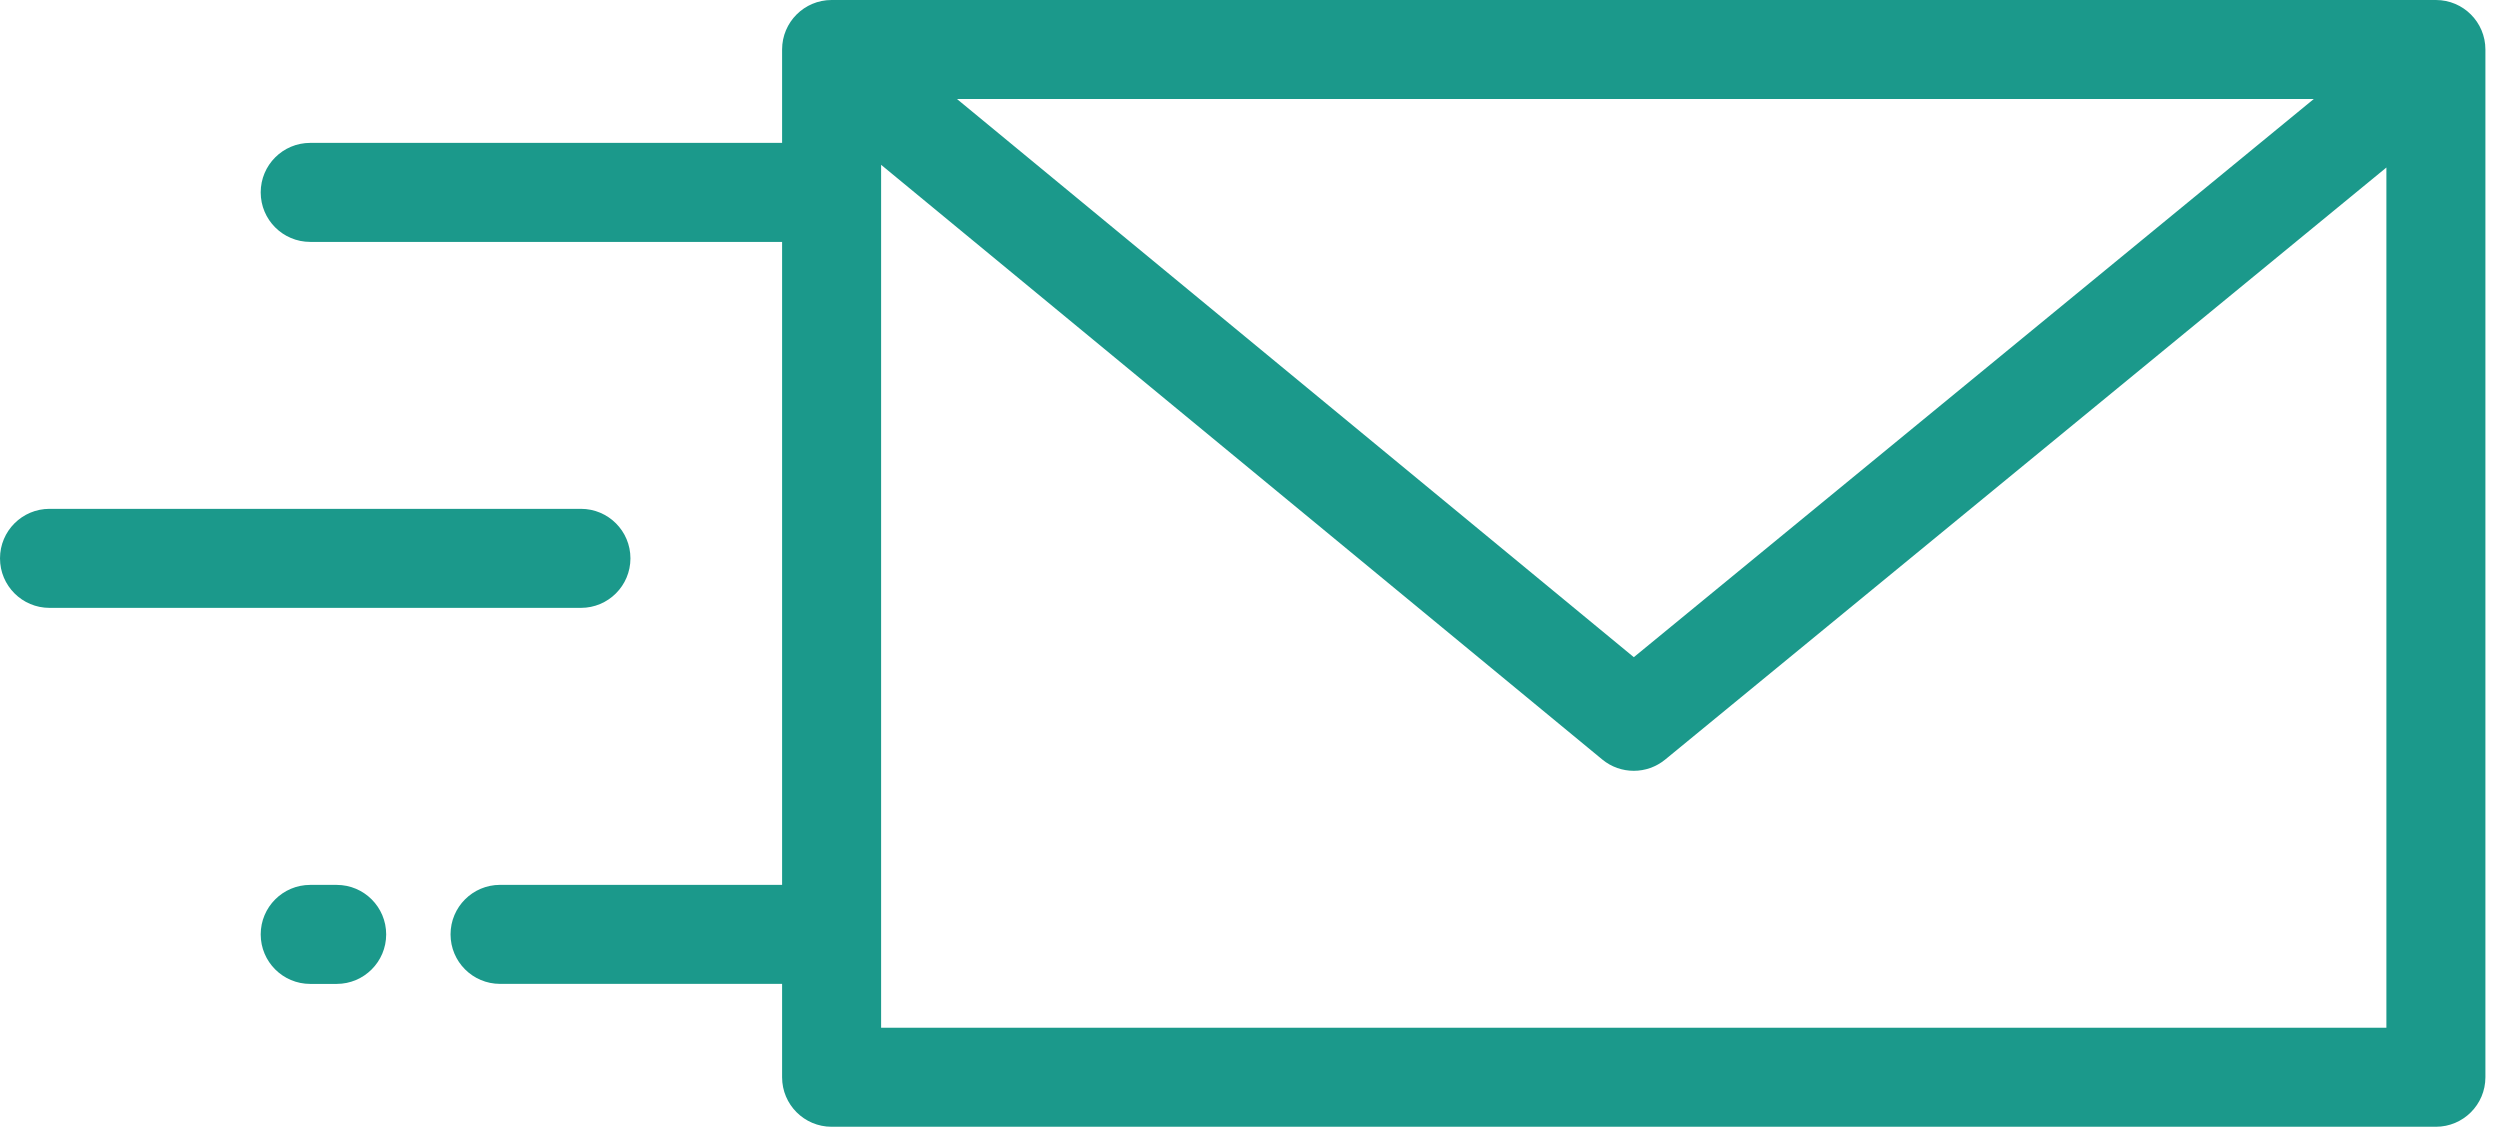 <svg width="142" height="64" viewBox="0 0 142 64" fill="none" xmlns="http://www.w3.org/2000/svg">
<path d="M138.359 0H47.235C45.682 0 44.423 1.259 44.423 2.812V8.116H17.62C16.067 8.116 14.808 9.375 14.808 10.928C14.808 12.481 16.067 13.74 17.62 13.74H44.423V50.26H28.403C26.85 50.26 25.591 51.519 25.591 53.072C25.591 54.625 26.85 55.884 28.403 55.884H44.423V61.188C44.423 62.741 45.682 64 47.235 64H138.359C139.912 64 141.171 62.741 141.171 61.188V2.812C141.171 1.259 139.912 0 138.359 0ZM131.422 5.624L92.801 37.328L54.356 5.624H131.422ZM135.547 58.376H50.047V9.361L91.008 43.139C91.527 43.568 92.162 43.782 92.797 43.782C93.43 43.782 94.063 43.569 94.581 43.144L135.547 9.515V58.376Z" fill="#1B998B"/>
<path d="M32.997 28.902H2.812C1.259 28.902 0 30.161 0 31.715C0 33.268 1.259 34.527 2.812 34.527H32.997C34.55 34.527 35.809 33.268 35.809 31.715C35.809 30.161 34.55 28.902 32.997 28.902Z" fill="#1B998B"/>
<path d="M19.123 50.262H17.62C16.067 50.262 14.808 51.521 14.808 53.074C14.808 54.627 16.067 55.886 17.62 55.886H19.123C20.676 55.886 21.935 54.627 21.935 53.074C21.935 51.521 20.676 50.262 19.123 50.262Z" fill="#1B998B"/>
</svg>
